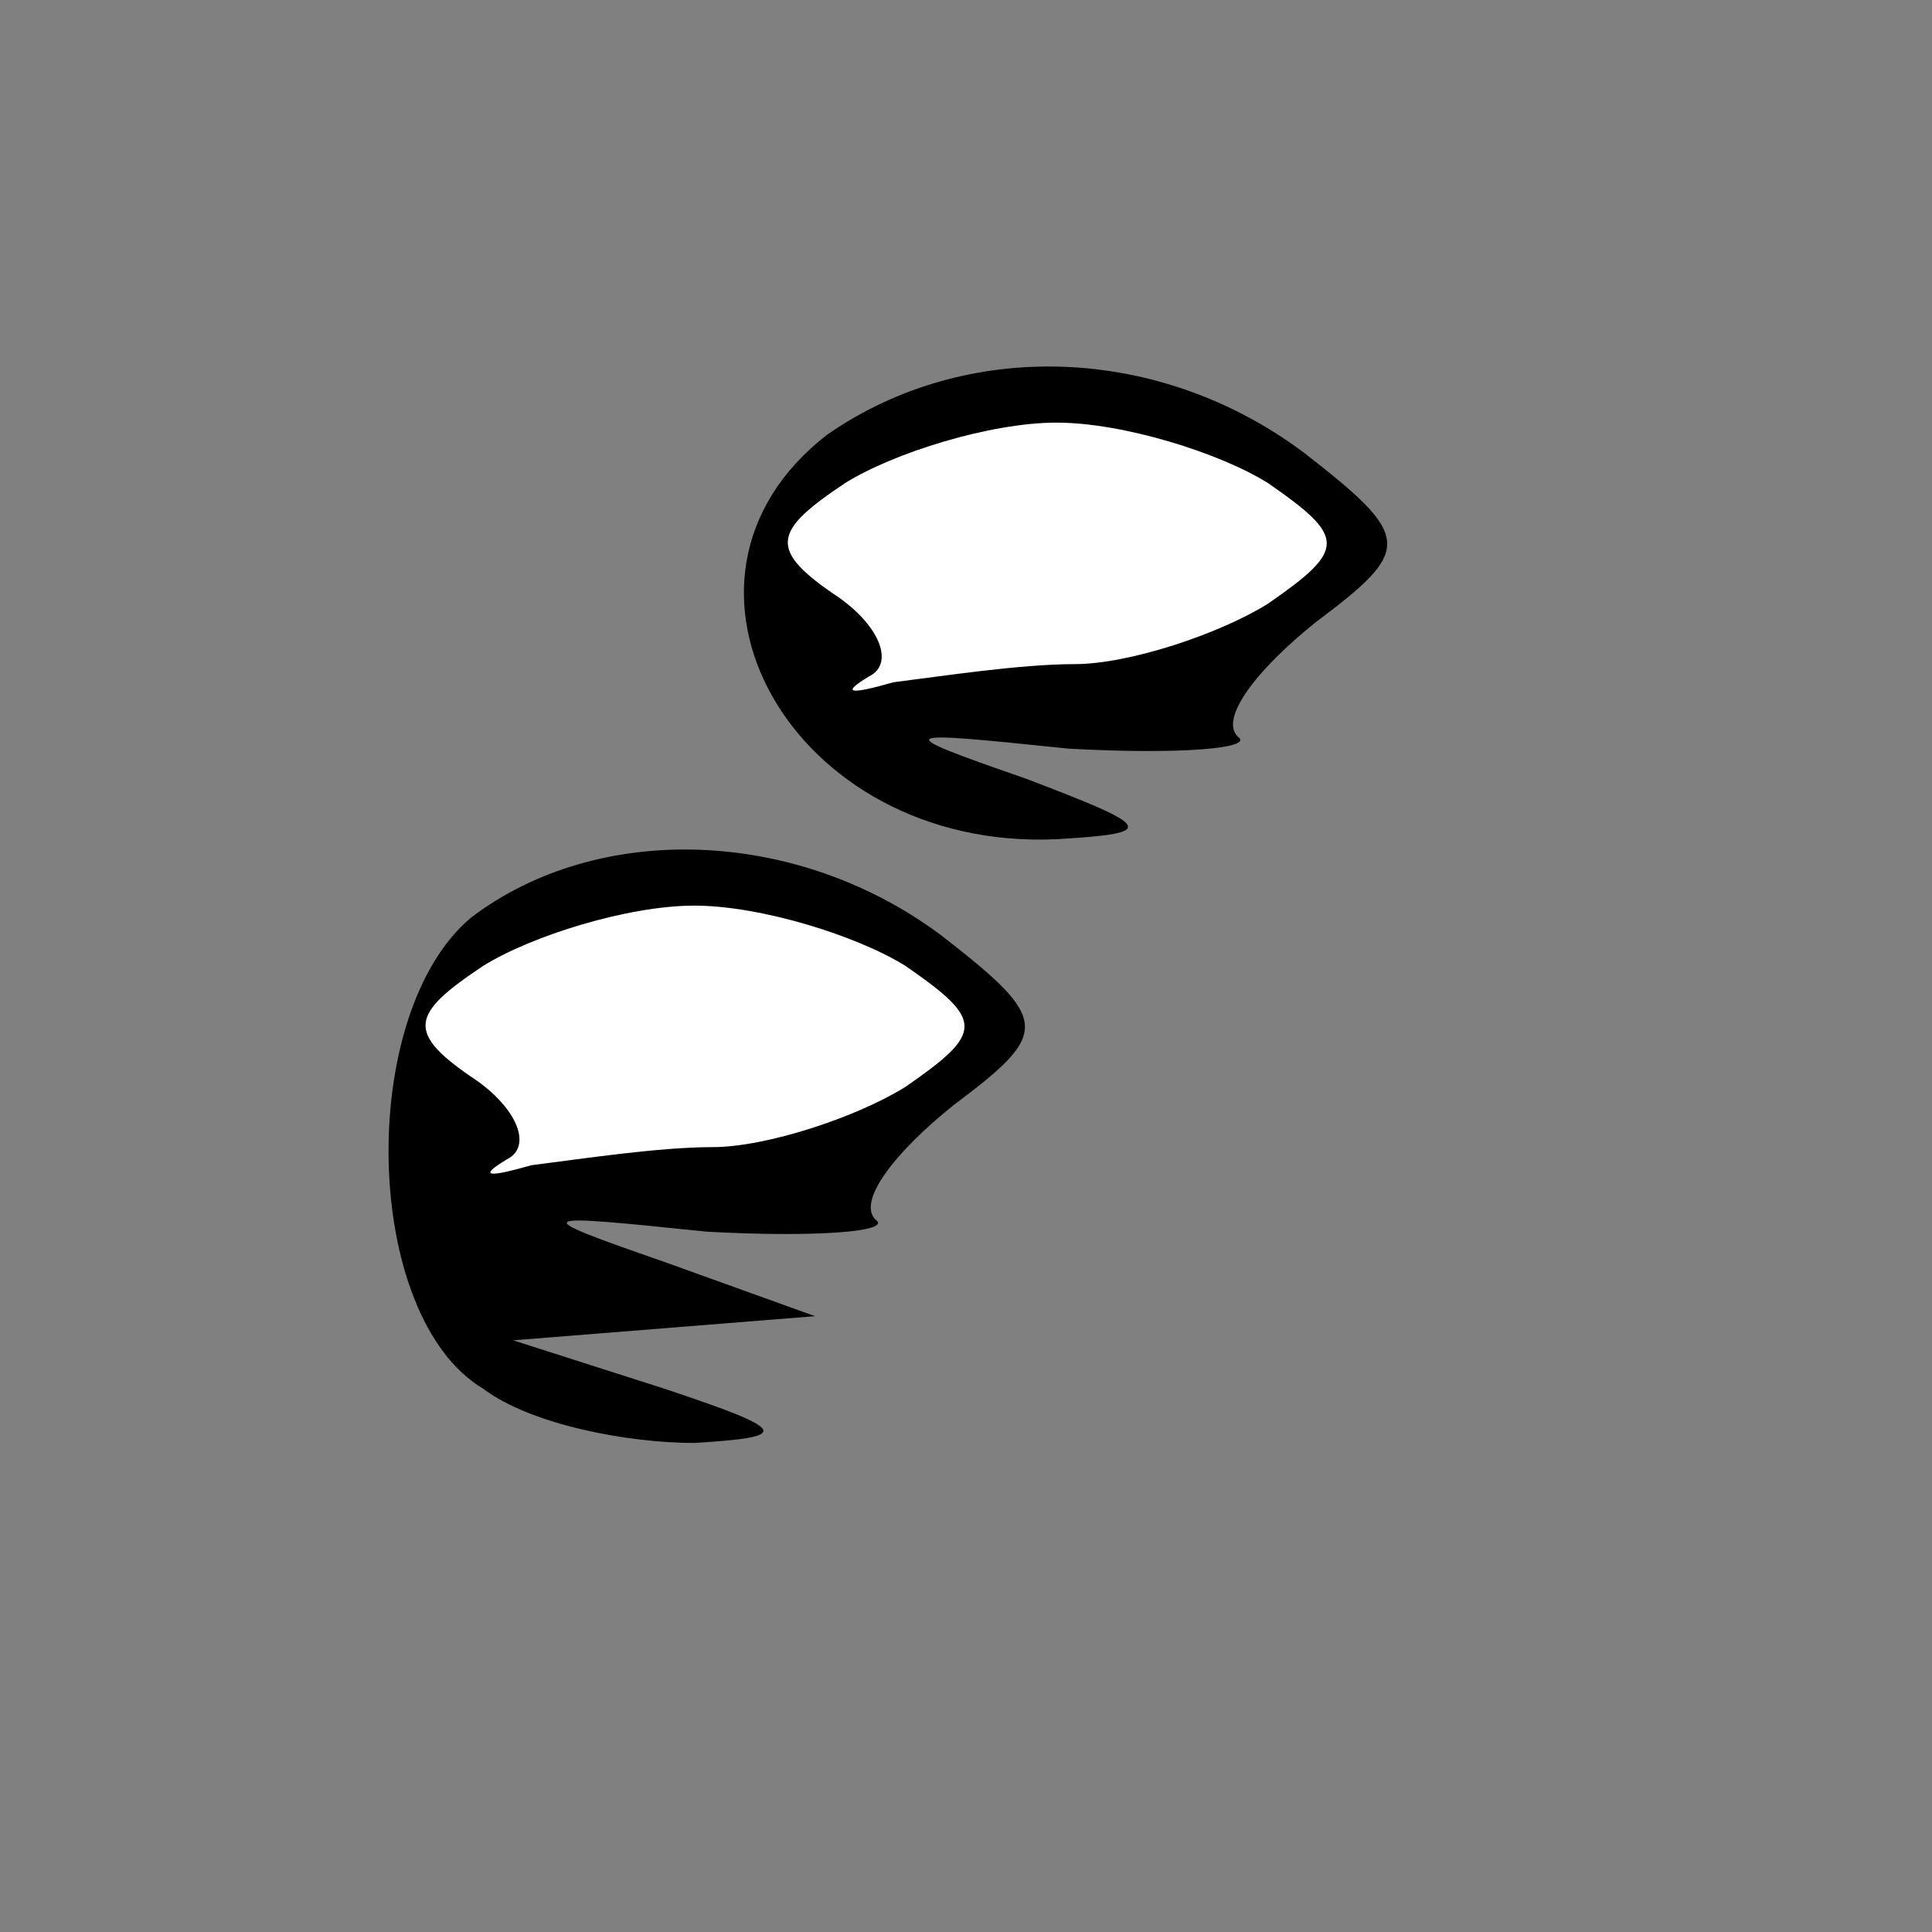 <?xml version="1.0" standalone="no"?>
<!DOCTYPE svg PUBLIC "-//W3C//DTD SVG 20010904//EN"
 "http://www.w3.org/TR/2001/REC-SVG-20010904/DTD/svg10.dtd">
<svg version="1.0" xmlns="http://www.w3.org/2000/svg"
 width="32pt" height="32pt" viewBox="0 0 32 32"
 preserveAspectRatio="xMidYMid meet">
<rect x="0" y="0" width="32" height="32" fill="#808080" stroke="none"/>
<g transform="translate(0,32) scale(0.1,-0.1)"
fill="#000000" stroke="none">
<path fill="#000000" stroke="none" d="M137 248 c-31 -24 -6 -69 38 -67 17 1
16 2 -5 10 -23 8 -22 8 7 5 18 -1 31 0 28 2 -3 3 3 11 13 19 16 12 16 14 -2
28 -24 18 -56 19 -79 3z"/>
<path fill="#ffffff" stroke="none" d="M210 240 c13 -9 13 -11 0 -20 -8 -5
-23 -10 -32 -10 -9 0 -22 -2 -30 -3 -7 -2 -9 -2 -4 1 4 2 2 8 -5 13 -12 8 -11
11 1 19 8 5 24 10 35 10 11 0 27 -5 35 -10z"/>
<path fill="#000000" stroke="none" d="M78 168 c-19 -16 -18 -66 2 -78 8 -6
24 -9 35 -9 16 1 16 2 -5 9 l-25 8 25 2 25 2 -25 9 c-23 8 -22 8 7 5 18 -1 31
0 28 2 -3 3 3 11 13 19 16 12 16 14 -2 28 -24 18 -57 19 -78 3z"/>
<path fill="#ffffff" stroke="none" d="M150 160 c13 -9 13 -11 0 -20 -8 -5
-23 -10 -32 -10 -9 0 -22 -2 -30 -3 -7 -2 -9 -2 -4 1 4 2 2 8 -5 13 -12 8 -11
11 1 19 8 5 24 10 35 10 11 0 27 -5 35 -10z"/>
</g>
</svg>

